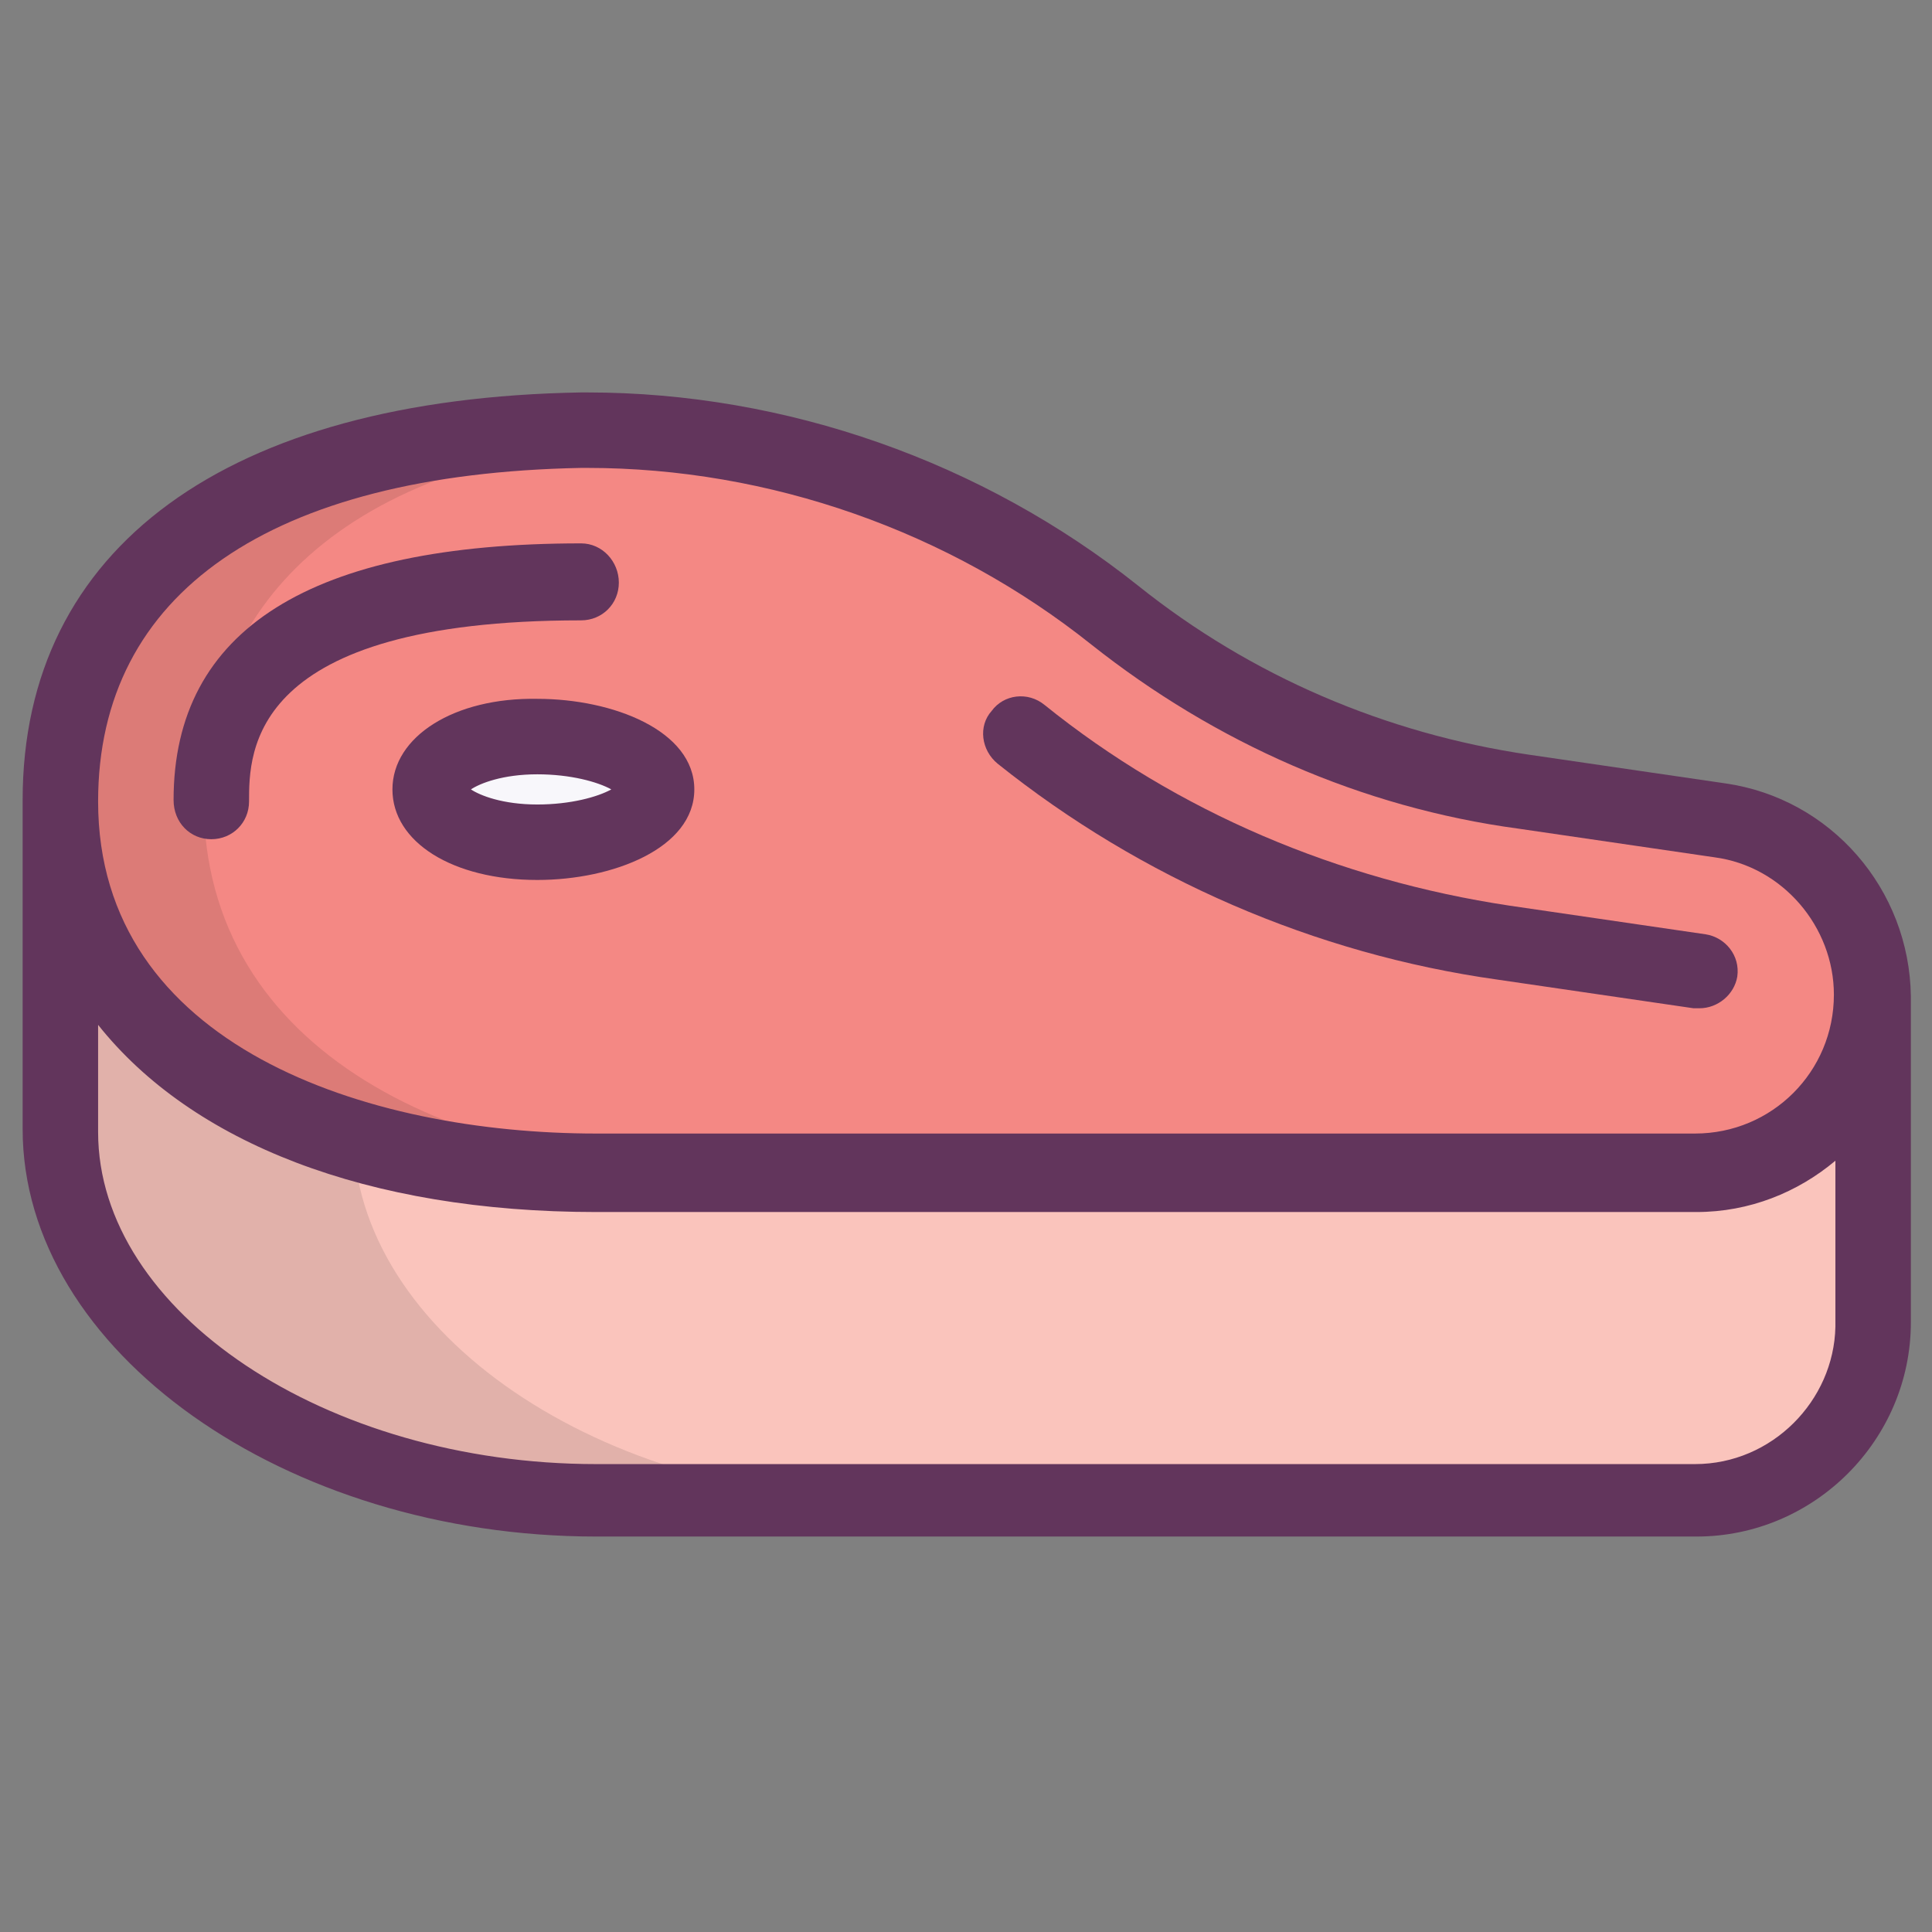 <?xml version="1.0" ?><!DOCTYPE svg  PUBLIC '-//W3C//DTD SVG 1.1//EN'  'http://www.w3.org/Graphics/SVG/1.1/DTD/svg11.dtd'><svg enable-background="new 0 0 128 128" id="Слой_1" version="1.1" viewBox="0 0 128 128" xml:space="preserve" xmlns="http://www.w3.org/2000/svg" xmlns:xlink="http://www.w3.org/1999/xlink"><rect x="0" y="0" width="128" height="128" fill="#808080" stroke="none"/><path d="M3.5,53.1c0,0,0,17.9,0,21.8l0,0c0,13.6,16.5,24.5,35.5,24.5H58h10.9h42.9c6.5,0,11.7-5.2,11.7-11.7  c0-4.9,0-21.8,0-21.8" fill="#FAC4BC"/><g opacity="0.1"><path d="M3.5,74.9c0,13.6,16.5,24.5,35.5,24.5H58h0.9c-18.9,0-35.5-11-35.5-24.5c0-3.1,0-14.8,0-19.7l-20-2.1   C3.5,53.1,3.5,71,3.5,74.9z"/></g><path d="M73.4,40.8L73.4,40.8c-9.9-7.9-22.3-12.3-35-12.3H38C13.5,29,3.5,39.5,3.5,53.1v0  c0,16.7,16.5,24.5,35.5,24.5H58h10.9h42.9c6.5,0,11.7-5.2,11.7-11.7v0c0-5.8-4.3-10.7-10-11.6l-13-1.9  C90.5,51.1,81.2,47.1,73.4,40.8z" fill="#F48884"/><g opacity="0.1"><path d="M38,28.5C13.5,29,3.5,39.5,3.5,53.1v0c0,16.7,16.5,24.5,35.5,24.5h10c-18.9,0-35.5-7.9-35.5-24.5v0   c0-12.7,8.7-22.7,29.9-24.3c-1.6-0.1-3.3-0.2-5-0.2H38z"/></g><path d="M43,52.3c0,2-4,3.5-7.9,3.5S28,54.2,28,52.3s3.2-3.5,7.1-3.5S43,50.3,43,52.3z" fill="#F8F7FB"/><path d="M114.3,51.9l-13-1.9c-9.5-1.4-18.4-5.2-25.9-11.2C65.1,30.6,52.1,26,38.9,26h-0.4c-23.5,0.4-37,10.3-37,27  v21.8c0,14.7,17.4,27,38,27h72.9c7.8,0,14.2-6.4,14.2-14.2V66C126.5,58.9,121.3,52.9,114.3,51.9z M38.5,31h0.4  c12.1,0,24,4.2,33.4,11.7c8.2,6.5,17.9,10.8,28.3,12.2l13,1.9c4.5,0.6,7.9,4.6,7.9,9.1c0,5.1-4.1,9.2-9.2,9.2H39.5  c-15.2,0-33-5.8-33-22C6.5,39.3,17.9,31.4,38.5,31z M112.3,97H39.5c-17.9,0-33-10.1-33-22v-7.1c6.2,7.8,17.8,12.4,33,12.4h72.9  c3.5,0,6.7-1.3,9.2-3.4v11C121.5,92.8,117.4,97,112.3,97z" fill="#62355C"/><path d="M14,55.6c1.4,0,2.5-1.1,2.5-2.5c0-3.3,0-12,22-12c1.4,0,2.5-1.1,2.5-2.5S39.9,36,38.5,36  c-17.9,0-27,5.7-27,17C11.5,54.5,12.6,55.6,14,55.6z" fill="#62355C"/><path d="M66.1,50.6c9.5,7.6,21,12.6,33.1,14.3l13,1.9c0.1,0,0.2,0,0.4,0c1.2,0,2.3-0.9,2.5-2.1  c0.2-1.4-0.8-2.6-2.1-2.8l-13-1.9C88.7,58.3,78,53.8,69.2,46.7c-1.1-0.9-2.7-0.7-3.5,0.4C64.8,48.1,65,49.7,66.1,50.6z" fill="#62355C"/><path d="M26,52.3c0,3.5,4,6,9.6,6c5,0,10.4-2.1,10.4-6c0-3.9-5.4-6-10.4-6C30.1,46.2,26,48.8,26,52.3z M35.6,53.3  c-2.3,0-3.8-0.6-4.4-1c0.6-0.4,2.1-1,4.4-1c2.2,0,4,0.5,4.9,1C39.6,52.8,37.8,53.3,35.6,53.3z" fill="#62355C"/></svg>